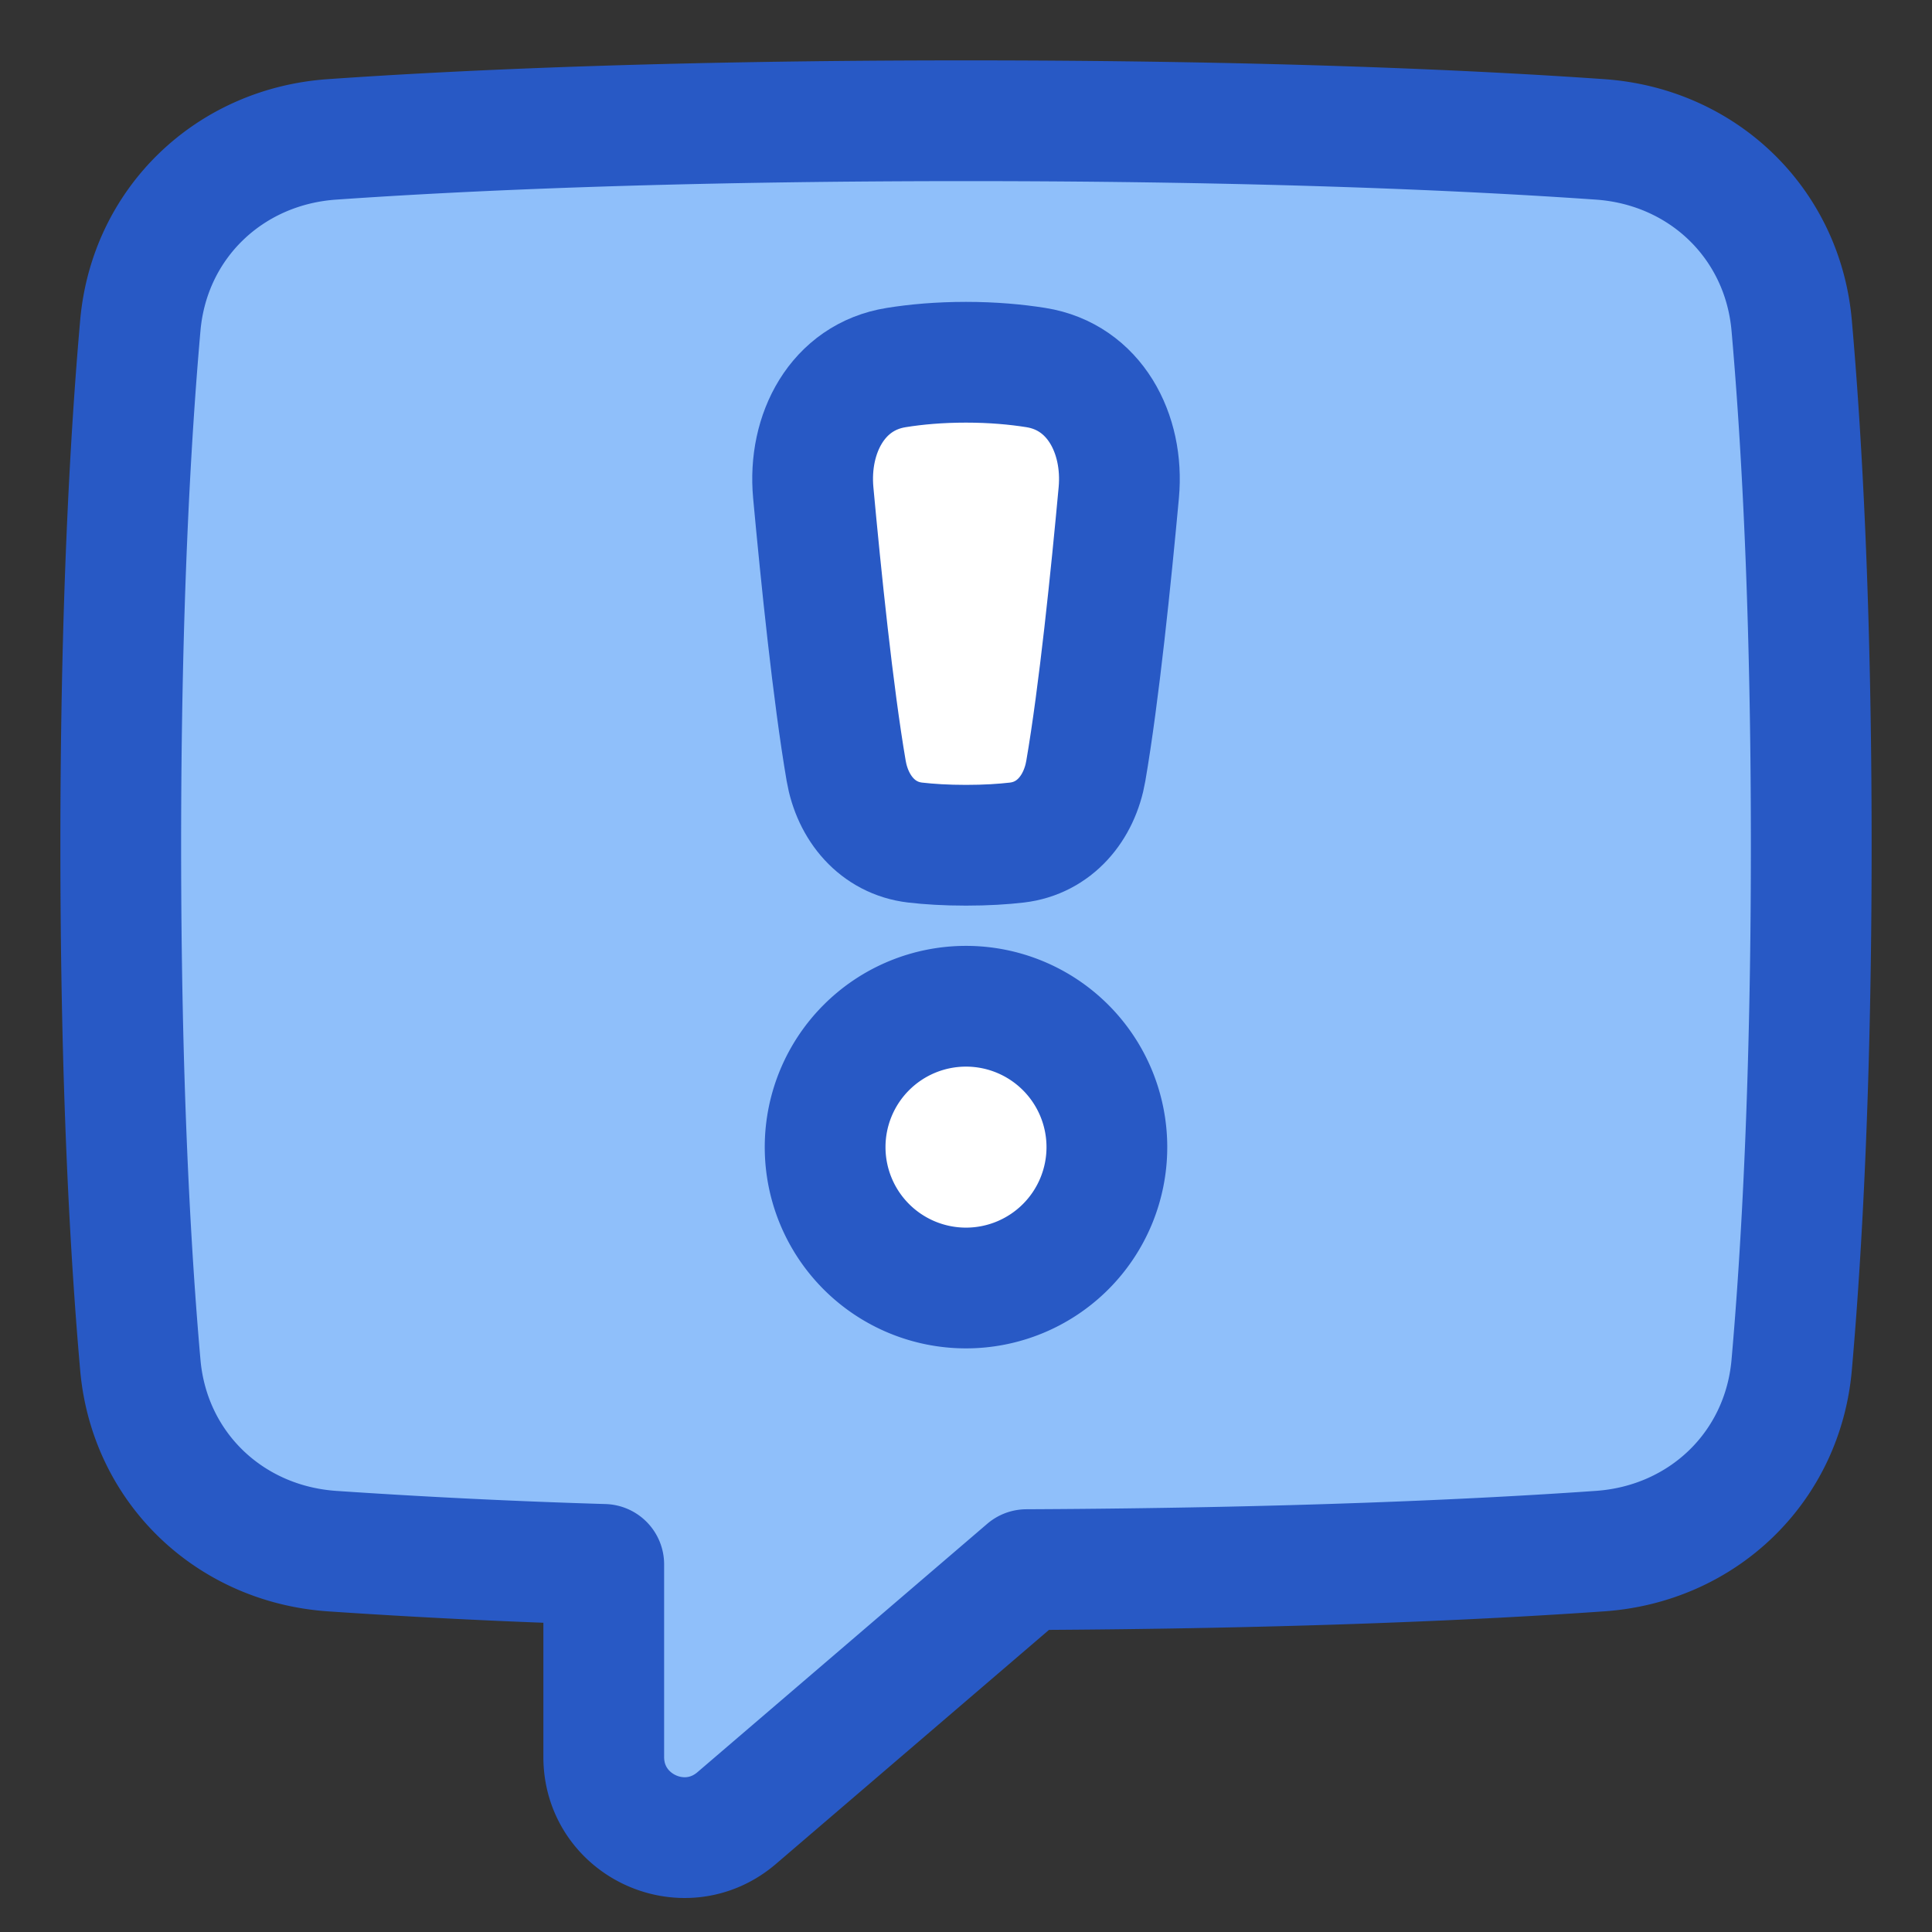 <svg xmlns="http://www.w3.org/2000/svg" fill="none" viewBox="0 0 48 48" id="Chat-Bubble-Square-Warning--Streamline-Plump">
  <rect x="0" y="0" width="48" height="48" fill="#333333" stroke="none"/>
  <desc>
    Chat Bubble Square Warning Streamline Icon: https://streamlinehq.com
  </desc>
  <g id="chat-bubble-square-warning--bubble-square-messages-notification-chat-message-warning-alert">
    <path id="Union" fill="#8fbffa" d="M8.248 38.537c-2.55 -0.177 -4.539 -2.081 -4.762 -4.627C3.24 31.12 3 26.885 3 21s0.24 -10.121 0.486 -12.91c0.223 -2.546 2.212 -4.45 4.762 -4.627C11.475 3.238 16.628 3 24 3c7.371 0 12.525 0.238 15.752 0.463 2.55 0.177 4.539 2.081 4.762 4.627C44.76 10.88 45 15.115 45 21s-0.24 10.121 -0.486 12.91c-0.223 2.546 -2.212 4.45 -4.762 4.627 -3.003 0.21 -7.674 0.43 -14.248 0.46l-7.202 6.173C17.004 46.282 15 45.36 15 43.652v-4.785a178.95 178.95 0 0 1 -6.752 -0.33Z" stroke-width="3"></path>
    <path id="Rectangle 173" fill="#ffffff" d="M20.205 12.237c-0.135 -1.466 0.606 -2.874 2.06 -3.105C22.76 9.052 23.34 9 24 9c0.66 0 1.24 0.053 1.737 0.132 1.453 0.231 2.193 1.64 2.059 3.105 -0.19 2.062 -0.49 5.006 -0.819 6.914 -0.159 0.926 -0.778 1.672 -1.712 1.782 -0.344 0.04 -0.762 0.067 -1.265 0.067 -0.502 0 -0.92 -0.027 -1.265 -0.067 -0.933 -0.11 -1.553 -0.856 -1.712 -1.782 -0.327 -1.908 -0.628 -4.852 -0.818 -6.914Z" stroke-width="3"></path>
    <path id="Ellipse 68" fill="#ffffff" d="M27.5 28.5a3.5 3.5 0 1 1 -7 0 3.5 3.5 0 0 1 7 0Z" stroke-width="3"></path>
    <path id="Union_2" stroke="#2859c5" stroke-linejoin="round" d="M8.248 38.537c-2.55 -0.177 -4.539 -2.081 -4.762 -4.627C3.24 31.12 3 26.885 3 21s0.24 -10.121 0.486 -12.91c0.223 -2.546 2.212 -4.45 4.762 -4.627C11.475 3.238 16.628 3 24 3c7.371 0 12.525 0.238 15.752 0.463 2.55 0.177 4.539 2.081 4.762 4.627C44.76 10.88 45 15.115 45 21s-0.24 10.121 -0.486 12.91c-0.223 2.546 -2.212 4.45 -4.762 4.627 -3.003 0.21 -7.674 0.43 -14.248 0.46l-7.202 6.173C17.004 46.282 15 45.36 15 43.652v-4.785a178.95 178.95 0 0 1 -6.752 -0.33Z" stroke-width="3"></path>
    <path id="Rectangle 172" stroke="#2859c5" stroke-linejoin="round" d="M20.205 12.237c-0.135 -1.466 0.606 -2.874 2.06 -3.105C22.76 9.052 23.34 9 24 9c0.66 0 1.24 0.053 1.737 0.132 1.453 0.231 2.193 1.64 2.059 3.105 -0.19 2.062 -0.49 5.006 -0.819 6.914 -0.159 0.926 -0.778 1.672 -1.712 1.782 -0.344 0.04 -0.762 0.067 -1.265 0.067 -0.502 0 -0.92 -0.027 -1.265 -0.067 -0.933 -0.11 -1.553 -0.856 -1.712 -1.782 -0.327 -1.908 -0.628 -4.852 -0.818 -6.914Z" stroke-width="3"></path>
    <path id="Ellipse 67" stroke="#2859c5" stroke-linejoin="round" d="M27.5 28.5a3.5 3.5 0 1 1 -7 0 3.5 3.5 0 0 1 7 0Z" stroke-width="3"></path>
  </g>
</svg>